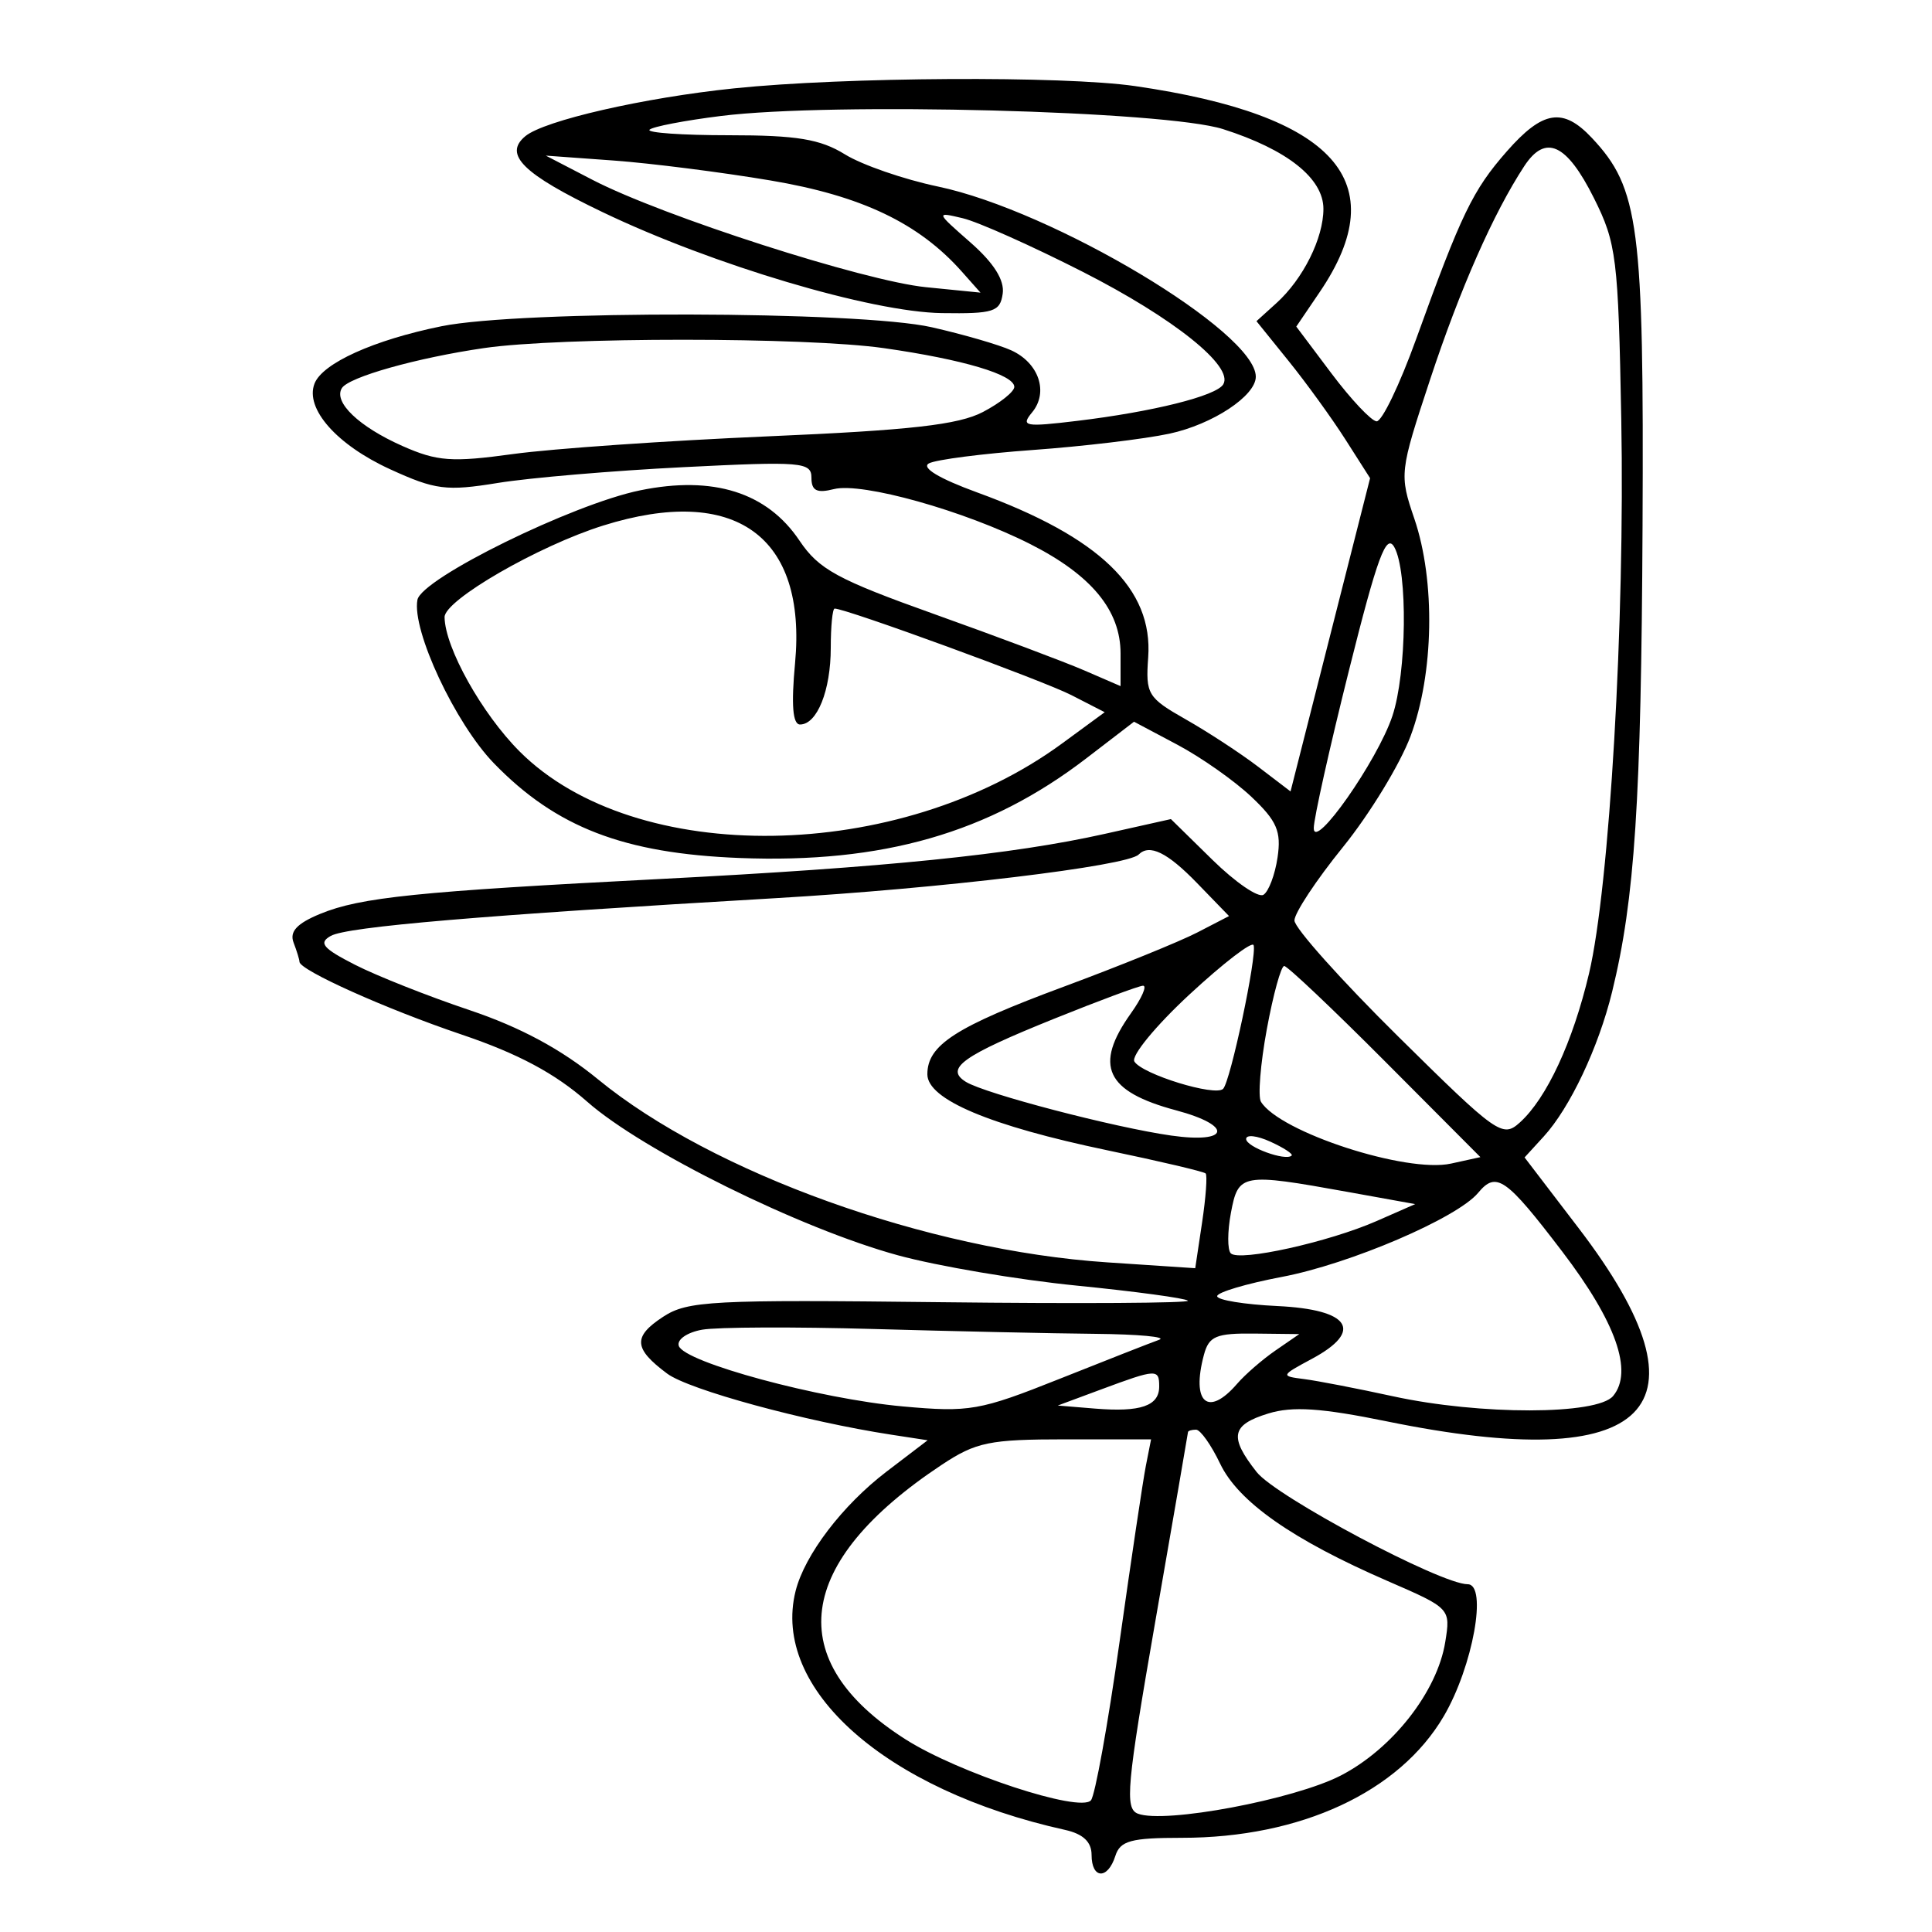 <svg xmlns="http://www.w3.org/2000/svg" width="200" height="200" viewBox="0 0 200 200" version="1.1">
	<path d="M 76 9.146 C 66.622 10.117, 56.341 12.472, 54.382 14.098 C 52.091 15.999, 54.132 18.007, 62.368 21.955 C 73.767 27.420, 90.178 32.304, 97.500 32.412 C 102.869 32.491, 103.532 32.279, 103.800 30.398 C 104 29.001, 102.882 27.225, 100.471 25.109 C 96.851 21.930, 96.849 21.924, 99.671 22.593 C 101.227 22.961, 106.800 25.451, 112.057 28.125 C 121.520 32.940, 127.770 37.946, 126.626 39.796 C 125.886 40.993, 119.353 42.624, 111.507 43.569 C 106.086 44.222, 105.640 44.139, 106.839 42.694 C 108.570 40.608, 107.551 37.572, 104.680 36.264 C 103.425 35.692, 99.722 34.617, 96.449 33.875 C 88.950 32.174, 53.926 32.103, 45.705 33.772 C 38.690 35.196, 33.366 37.604, 32.555 39.718 C 31.560 42.311, 34.861 46.047, 40.382 48.575 C 45.059 50.716, 46.205 50.862, 51.538 49.994 C 54.806 49.462, 63.447 48.727, 70.740 48.361 C 82.984 47.747, 84 47.831, 84 49.456 C 84 50.801, 84.551 51.079, 86.333 50.631 C 89.241 49.901, 99.838 52.871, 106.658 56.327 C 112.989 59.535, 116 63.184, 116 67.648 L 116 71.027 112.250 69.404 C 110.188 68.511, 103.231 65.899, 96.792 63.600 C 86.675 59.988, 84.768 58.949, 82.759 55.960 C 79.404 50.966, 73.840 49.211, 66.273 50.758 C 59.272 52.190, 43.628 59.881, 43.212 62.096 C 42.619 65.258, 47.129 74.892, 51.138 79.023 C 57.570 85.651, 64.578 88.351, 76.560 88.819 C 91.369 89.398, 102.376 86.236, 112.447 78.508 L 117.394 74.712 121.871 77.088 C 124.333 78.394, 127.785 80.821, 129.541 82.481 C 132.187 84.982, 132.652 86.060, 132.252 88.762 C 131.987 90.556, 131.329 92.296, 130.791 92.629 C 130.254 92.961, 127.878 91.334, 125.513 89.012 L 121.212 84.792 114.356 86.324 C 104.768 88.468, 91.755 89.790, 68.500 90.984 C 43.200 92.283, 37.314 92.886, 33.141 94.605 C 30.737 95.595, 29.955 96.440, 30.391 97.576 C 30.726 98.449, 31 99.343, 31 99.561 C 31 100.431, 39.947 104.447, 47.790 107.098 C 53.644 109.077, 57.463 111.120, 60.790 114.051 C 66.548 119.125, 82.869 127.193, 92.952 129.948 C 97.051 131.068, 105.376 132.480, 111.452 133.085 C 117.529 133.690, 122.711 134.392, 122.970 134.645 C 123.228 134.899, 111.734 134.970, 97.427 134.803 C 73.683 134.526, 71.173 134.658, 68.645 136.314 C 65.499 138.375, 65.586 139.603, 69.063 142.194 C 71.312 143.870, 83.328 147.145, 92.265 148.518 L 96.029 149.096 91.776 152.340 C 87.211 155.823, 83.301 160.954, 82.361 164.697 C 79.821 174.819, 91.653 185.312, 110.250 189.429 C 112.120 189.843, 113 190.672, 113 192.019 C 113 194.530, 114.674 194.602, 115.460 192.125 C 115.959 190.554, 117.073 190.250, 122.342 190.250 C 134.651 190.250, 144.859 185.510, 149.461 177.657 C 152.469 172.524, 154.011 164, 151.932 164 C 149.149 164, 132.090 154.930, 130.089 152.386 C 127.213 148.730, 127.459 147.502, 131.302 146.322 C 133.802 145.555, 136.781 145.753, 143.552 147.137 C 170.899 152.727, 177.730 145.863, 163.435 127.158 L 157.824 119.817 159.799 117.658 C 162.521 114.685, 165.476 108.435, 166.887 102.669 C 169.237 93.069, 169.899 82.925, 170.036 54.463 C 170.185 23.348, 169.681 19.482, 164.792 14.278 C 161.800 11.093, 159.712 11.425, 155.978 15.677 C 152.459 19.685, 151.269 22.150, 146.600 35.097 C 144.895 39.826, 143.050 43.659, 142.500 43.615 C 141.950 43.571, 139.855 41.347, 137.845 38.672 L 134.191 33.808 136.621 30.227 C 144.382 18.790, 138.220 11.920, 117.500 8.911 C 110.091 7.836, 87.416 7.964, 76 9.146 M 74.657 12.002 C 70.893 12.470, 67.556 13.111, 67.240 13.426 C 66.925 13.742, 70.626 14, 75.465 14 C 82.491 14, 84.910 14.399, 87.470 15.981 C 89.233 17.071, 93.561 18.568, 97.088 19.308 C 109.030 21.813, 130 34.357, 130 38.996 C 130 40.983, 125.520 43.937, 121.053 44.895 C 118.475 45.448, 112.121 46.207, 106.933 46.581 C 101.745 46.956, 96.900 47.579, 96.167 47.967 C 95.335 48.407, 97.210 49.538, 101.166 50.980 C 113.845 55.603, 119.374 60.940, 118.860 68.058 C 118.585 71.862, 118.809 72.232, 122.748 74.469 C 125.046 75.774, 128.428 77.987, 130.262 79.386 L 133.596 81.929 137.713 65.715 L 141.831 49.500 139.280 45.500 C 137.877 43.300, 135.230 39.643, 133.399 37.374 L 130.069 33.248 132.137 31.376 C 134.899 28.877, 137 24.662, 137 21.622 C 137 18.462, 133.249 15.482, 126.612 13.367 C 120.669 11.473, 86.202 10.568, 74.657 12.002 M 157.787 17.205 C 154.597 22.078, 151.151 29.887, 148.051 39.267 C 144.879 48.866, 144.851 49.115, 146.412 53.695 C 148.609 60.143, 148.440 69.750, 146.018 76.212 C 144.927 79.121, 141.777 84.287, 139.018 87.694 C 136.258 91.101, 134 94.518, 134 95.287 C 134 96.057, 138.829 101.458, 144.731 107.289 C 154.998 117.432, 155.544 117.818, 157.338 116.196 C 160.118 113.682, 162.819 107.863, 164.494 100.781 C 166.620 91.797, 168.222 64.268, 167.833 43.399 C 167.522 26.661, 167.338 25.176, 165 20.500 C 162.175 14.850, 159.984 13.849, 157.787 17.205 M 61.337 18.618 C 68.579 22.374, 89.443 29.090, 95.861 29.730 L 101.500 30.293 99.576 28.126 C 95.109 23.093, 89.178 20.266, 79.759 18.681 C 74.667 17.824, 67.350 16.895, 63.500 16.616 L 56.500 16.109 61.337 18.618 M 50.119 36.031 C 43.151 37.044, 36.099 39.030, 35.388 40.181 C 34.494 41.627, 37.160 44.174, 41.652 46.166 C 45.262 47.767, 46.764 47.875, 53.152 46.997 C 57.193 46.442, 69.050 45.620, 79.500 45.170 C 94.266 44.535, 99.224 43.974, 101.750 42.651 C 103.537 41.715, 105 40.545, 105 40.052 C 105 38.787, 99.683 37.206, 91.500 36.039 C 83.424 34.886, 58.031 34.882, 50.119 36.031 M 62.447 54.403 C 55.735 56.505, 45.998 62.129, 46.022 63.889 C 46.065 67.050, 49.887 73.887, 53.797 77.797 C 65.767 89.767, 93.030 89.368, 109.929 76.976 L 114.359 73.728 110.912 71.959 C 107.975 70.452, 87.588 63, 86.403 63 C 86.181 63, 86 64.830, 86 67.066 C 86 71.473, 84.587 75, 82.820 75 C 82.062 75, 81.898 72.991, 82.304 68.652 C 83.534 55.477, 76.085 50.132, 62.447 54.403 M 139.651 69.371 C 137.643 77.391, 136 84.750, 136 85.724 C 136 88.150, 142.591 78.756, 144.138 74.125 C 145.626 69.671, 145.746 59.156, 144.338 56.640 C 143.506 55.153, 142.581 57.664, 139.651 69.371 M 117.871 88.463 C 116.675 89.659, 97.322 91.985, 80.327 92.976 C 49.827 94.754, 35.946 95.931, 34.243 96.884 C 32.946 97.610, 33.418 98.173, 36.746 99.871 C 39.002 101.022, 44.332 103.133, 48.590 104.562 C 53.859 106.331, 58.117 108.624, 61.916 111.740 C 73.728 121.426, 96.047 129.447, 114.615 130.679 L 123.730 131.284 124.440 126.550 C 124.831 123.947, 124.996 121.662, 124.807 121.474 C 124.619 121.285, 120.059 120.211, 114.674 119.087 C 102.475 116.539, 96 113.809, 96 111.211 C 96 108.172, 98.924 106.294, 110.125 102.139 C 115.905 99.995, 122.118 97.473, 123.931 96.536 L 127.228 94.831 123.918 91.415 C 120.839 88.239, 118.995 87.338, 117.871 88.463 M 123.140 102.943 C 119.641 106.183, 117.073 109.309, 117.432 109.889 C 118.248 111.210, 125.799 113.534, 126.617 112.717 C 127.375 111.959, 130.142 98.917, 129.773 97.844 C 129.623 97.409, 126.638 99.703, 123.140 102.943 M 131.140 106.543 C 130.477 110.141, 130.205 113.522, 130.535 114.057 C 132.480 117.203, 145.594 121.468, 150.208 120.454 L 153.250 119.786 143.394 109.893 C 137.973 104.452, 133.269 100, 132.942 100 C 132.614 100, 131.803 102.944, 131.140 106.543 M 109.137 105.455 C 99.624 109.290, 97.765 110.619, 99.992 111.995 C 101.976 113.221, 115.347 116.718, 121.250 117.554 C 127.320 118.414, 127.681 116.526, 121.750 114.941 C 114.456 112.991, 113.211 110.321, 117.068 104.904 C 118.206 103.307, 118.768 102.019, 118.318 102.042 C 117.868 102.065, 113.737 103.601, 109.137 105.455 M 129 117.905 C 129 118.735, 133.102 120.231, 133.711 119.623 C 133.874 119.459, 132.882 118.811, 131.504 118.184 C 130.127 117.556, 129 117.431, 129 117.905 M 127.425 125.547 C 127.059 127.497, 127.054 129.387, 127.413 129.746 C 128.294 130.628, 137.556 128.577, 142.500 126.405 L 146.500 124.648 139.500 123.385 C 128.536 121.408, 128.190 121.470, 127.425 125.547 M 153.018 123.479 C 150.849 126.092, 139.748 130.848, 132.695 132.186 C 129.013 132.885, 126 133.782, 126 134.180 C 126 134.579, 128.808 135.039, 132.240 135.202 C 139.763 135.561, 141.205 137.767, 135.812 140.664 C 132.563 142.409, 132.548 142.449, 135 142.762 C 136.375 142.937, 140.514 143.738, 144.197 144.541 C 153.206 146.504, 165.350 146.488, 166.991 144.511 C 169.091 141.981, 167.285 136.856, 161.727 129.566 C 155.896 121.919, 154.893 121.219, 153.018 123.479 M 72.691 137.649 C 71.137 137.923, 70.054 138.671, 70.267 139.322 C 70.826 141.026, 84.814 144.809, 93.447 145.591 C 100.363 146.218, 101.415 146.034, 109.671 142.744 C 114.527 140.809, 119.175 138.985, 120 138.692 C 120.825 138.398, 117.859 138.122, 113.409 138.079 C 108.959 138.036, 98.609 137.810, 90.409 137.577 C 82.209 137.344, 74.236 137.377, 72.691 137.649 M 124.630 140.250 C 123.300 145.215, 125.051 146.745, 128.065 143.250 C 128.895 142.287, 130.682 140.736, 132.037 139.802 L 134.500 138.105 129.867 138.052 C 125.885 138.007, 125.148 138.316, 124.630 140.250 M 114 143.829 L 109.500 145.500 113.355 145.817 C 118.075 146.204, 120 145.542, 120 143.531 C 120 141.688, 119.728 141.702, 114 143.829 M 122.981 148.250 C 122.971 148.387, 121.450 157.197, 119.600 167.827 C 116.635 184.868, 116.421 187.224, 117.793 187.751 C 120.557 188.811, 133.951 186.295, 138.785 183.808 C 144.136 181.054, 148.784 175.120, 149.611 169.984 C 150.171 166.512, 150.151 166.490, 143.662 163.674 C 133.794 159.390, 128.189 155.464, 126.307 151.517 C 125.384 149.583, 124.263 148, 123.815 148 C 123.367 148, 122.992 148.113, 122.981 148.250 M 97.482 151.640 C 82.266 161.725, 80.928 171.913, 93.748 180.062 C 99.209 183.534, 111.779 187.668, 112.932 186.371 C 113.357 185.892, 114.689 178.525, 115.891 170 C 117.092 161.475, 118.319 153.262, 118.617 151.750 L 119.159 149 110.312 149 C 102.422 149, 101.033 149.286, 97.482 151.640" stroke="none" fill="black" fill-rule="evenodd"/>
</svg>